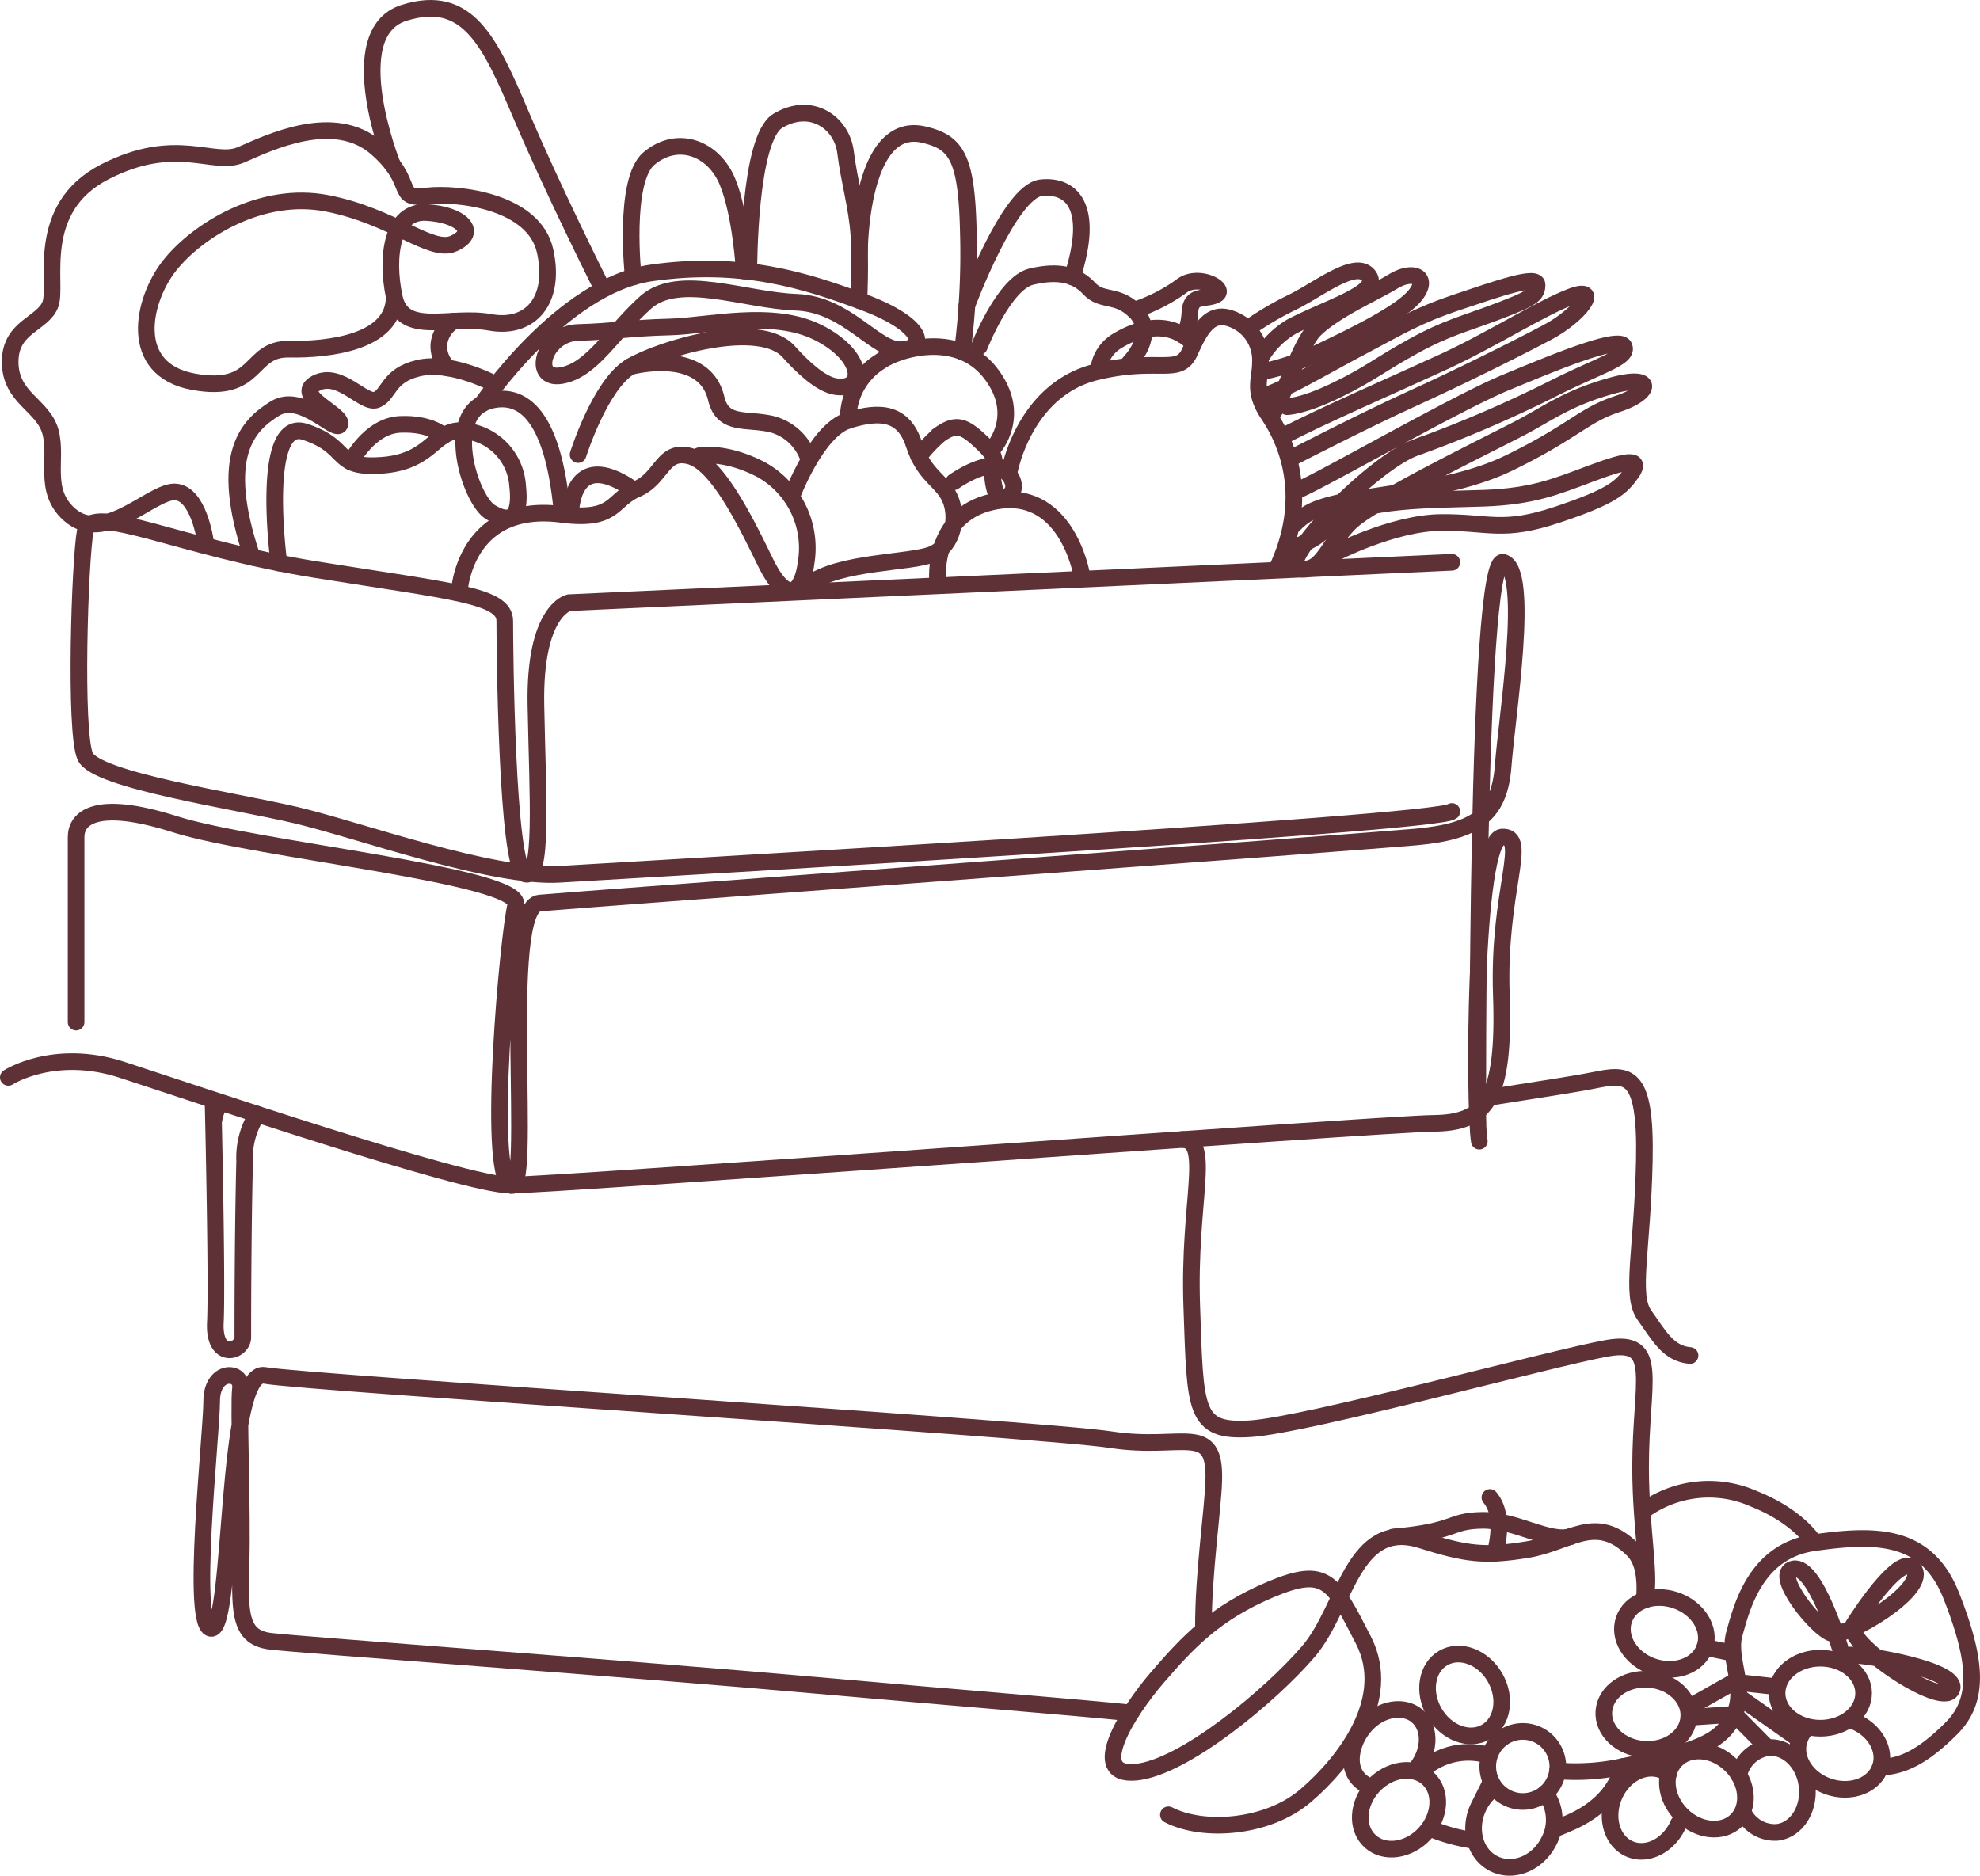 <?xml version="1.0" encoding="UTF-8"?> <svg xmlns="http://www.w3.org/2000/svg" xmlns:xlink="http://www.w3.org/1999/xlink" id="icon2" width="237.978" height="225.472" viewBox="0 0 237.978 225.472"><defs><clipPath id="clip-path"><rect id="Rectangle_402" data-name="Rectangle 402" width="237.978" height="225.472" fill="none" stroke="#5e3136" stroke-width="1"></rect></clipPath></defs><g id="Group_538" data-name="Group 538" clip-path="url(#clip-path)"><path id="Path_491" data-name="Path 491" d="M179.1,131.9c5.849-.918,10.531-1.642,12.357-2.014,4.184-.853,6.406-1.163,6.176,9.671s-1.719,16.118.016,18.54,2.836,4.624,5.478,4.844" fill="none" stroke="#5e3136" stroke-linecap="round" stroke-miterlimit="10" stroke-width="2"></path><path id="Path_492" data-name="Path 492" d="M30.924,133.937a9.614,9.614,0,0,0-1.52,5.617c-.22,8.852-.22,19.421-.22,21.183s-3.523,2.862-3.3-1.762-.22-24.058-.22-24.058a6.638,6.638,0,0,1,.6-2.008" fill="none" stroke="#5e3136" stroke-linecap="round" stroke-miterlimit="10" stroke-width="2"></path><path id="Path_493" data-name="Path 493" d="M197.638,192.337c.9-2.374-.455-8.206-.455-15.968,0-10.348,2.422-15.413-3.964-14.312s-36.11,9.248-42.935,9.688-6.606-2.2-7.046-14.752,2.438-19.8-1.085-20.02" fill="none" stroke="#5e3136" stroke-linecap="round" stroke-miterlimit="10" stroke-width="2"></path><path id="Path_494" data-name="Path 494" d="M135.724,205.885c-7.65-.763-19.18-1.651-37.843-3.314-22.239-1.981-61.872-4.844-65.395-5.284s-3.743-3.083-3.523-9.248-.34-18.936-.06-21.137-3.463-2.422-3.463,1.541-2.642,27.523,0,27.3,1.542-31.32,6.386-30.413,93.137,6.413,101.724,7.734,12.551-2.213,12.331,4.948c-.111,3.581-1.266,11.213-1.239,17.589" fill="none" stroke="#5e3136" stroke-linecap="round" stroke-miterlimit="10" stroke-width="2"></path><path id="Path_495" data-name="Path 495" d="M1,129.509s5.505-3.562,13.651-.919,41.175,13.871,46.679,13.871S165.917,135.1,172.3,135.038s8.588-2.925,8.147-15.476,3.411-19.156.054-18.936-3.357,32.588-2.7,36.551" fill="none" stroke="#5e3136" stroke-linecap="round" stroke-miterlimit="10" stroke-width="2"></path><path id="Path_496" data-name="Path 496" d="M9.147,122.865V100.621c0-2.2,2.2-4.618,11.89-1.536s41.835,6.165,40.954,9.688-3.523,31.927-.661,33.688-1.321-33.468,3.523-33.908,97.982-7.277,105.248-7.932,10.128-2.637,10.569-8.582,3.3-23.559,0-24.44-3.053,67.318-3.053,67.318" fill="none" stroke="#5e3136" stroke-linecap="round" stroke-miterlimit="10" stroke-width="2"></path><path id="Path_497" data-name="Path 497" d="M174.5,67.591,68.376,72.443s-4.184.881-3.964,12.331.881,20.973-1.321,20.284-2.422-27.33-2.422-30.413S54.5,71.122,37.991,68.48s-27.083-8.147-27.744-4.624-1.321,24.22,0,27.083,17.835,5.284,25.321,7.046,23.56,7.612,31.707,7.108S172.743,99.086,174.5,97.544" fill="none" stroke="#5e3136" stroke-linecap="round" stroke-miterlimit="10" stroke-width="2"></path><path id="Path_498" data-name="Path 498" d="M33.52,67.674S31.165,50.1,36.669,51.916s3.3,4.454,9.248,4.014,6.165-4.152,9.468-4.168a7.1,7.1,0,0,1,6.826,6.6c.44,3.955-.881,4.673-3.3,3.173s-5.945-12.321.44-13.476,7.707,8.835,8.147,12.882" fill="none" stroke="#5e3136" stroke-linecap="round" stroke-miterlimit="10" stroke-width="2"></path><path id="Path_499" data-name="Path 499" d="M58.908,45.886s-4.934-2.507-8.632-1.626-3.478,3.191-5.019,3.8-4.4-3.49-7.266-1.992,3.3,3.773,2.862,4.947-4.584-3.89-7.8-1.908-6.9,5.533-2.743,17.885" fill="none" stroke="#5e3136" stroke-linecap="round" stroke-miterlimit="10" stroke-width="2"></path><path id="Path_500" data-name="Path 500" d="M55.22,70.981s.661-10.657,12.275-9.149c6.524.846,5.945-1.719,9.028-3.04s3.082-4.844,6.385-3.963S89.631,62.738,92,67.591s4.344,4.175,4.895,0A10.778,10.778,0,0,0,91.445,56.43c-4.354-2.262-7.374-1.656-7.374-1.656" fill="none" stroke="#5e3136" stroke-linecap="round" stroke-miterlimit="10" stroke-width="2"></path><path id="Path_501" data-name="Path 501" d="M42.192,55.531s2.184-4.372,5.927-4.519S53.3,52.393,53.3,52.393" fill="none" stroke="#5e3136" stroke-linecap="round" stroke-miterlimit="10" stroke-width="2"></path><path id="Path_502" data-name="Path 502" d="M68.6,61.654s0-7.872,7.264-2.972" fill="none" stroke="#5e3136" stroke-linecap="round" stroke-miterlimit="10" stroke-width="2"></path><path id="Path_503" data-name="Path 503" d="M24.67,64.957s-.822-5.792-3.684-5.825-8.481,6.447-12.665,2.7c-3.215-2.88-1.376-6.664-2.256-9.916S1.222,47.9,1.221,43.483c0-4.263,3.963-4.508,4.844-6.93s-2.037-11.507,6.55-15.908,13.046-.6,16.349-2.033,11.21-5.32,16.348-.774c4.763,4.214,2.017,6.165,5.935,5.725s12.946.66,14.267,6.6-1.762,9.468-6.606,8.587S48.4,40.517,47.381,35.673s-.273-10.349,3.866-10.129,6.381,2.367,3.258,3.743c-2.711,1.195-7.266-3.3-15.193-4.844s-15.633,3.3-18.936,7.487-5.064,12.5,2.863,13.956,6.6-3.991,11.449-3.909,12.693-.8,12.693-6.3" fill="none" stroke="#5e3136" stroke-linecap="round" stroke-miterlimit="10" stroke-width="2"></path><path id="Path_504" data-name="Path 504" d="M53.851,44.237a3.665,3.665,0,0,1-1.108-2.785A3.739,3.739,0,0,1,54.5,38.615" fill="none" stroke="#5e3136" stroke-linecap="round" stroke-miterlimit="10" stroke-width="2"></path><path id="Path_505" data-name="Path 505" d="M47.161,19.8S40.853,3.966,48.56,1.544,58.908,5.067,62.652,13.875,71.958,33.8,71.958,33.8" fill="none" stroke="#5e3136" stroke-linecap="round" stroke-miterlimit="10" stroke-width="2"></path><path id="Path_506" data-name="Path 506" d="M57.94,48.551S67.5,34.352,78.284,32.81s18.5.881,25.541,3.523,7.739,5.476,4.576,5.7-6.528-5.475-12.708-5.7-14.106-3.523-18.07,0S71.238,44.48,67.5,45.141s-2.2-5.064,1.982-5.174,6.385-.551,11.009-.661,12.33-2.091,17.835.661,5.791,7.076,2.091,6.5c-1.779-.28-4.01-2.39-5.614-4.184-3.537-3.954-15.421-.375-19.05,1.794s-6.271,10.565-6.271,10.565" fill="none" stroke="#5e3136" stroke-linecap="round" stroke-miterlimit="10" stroke-width="2"></path><path id="Path_507" data-name="Path 507" d="M75.748,44.072s8.86-2.407,10.334,3.83c.8,3.367,3.651,2.354,6.734,3.1a6.338,6.338,0,0,1,4.176,3.636" fill="none" stroke="#5e3136" stroke-linecap="round" stroke-miterlimit="10" stroke-width="2"></path><path id="Path_508" data-name="Path 508" d="M95.138,59.722s2.963-7.976,6.816-9.187,6.657-.941,7.9,2.887,3.333,4.269,4.323,6.471.441,5.615-2.091,6.715-11.231.849-14.863,3.633" fill="none" stroke="#5e3136" stroke-linecap="round" stroke-miterlimit="10" stroke-width="2"></path><path id="Path_509" data-name="Path 509" d="M112.688,69.856s-.762-7.888,6.55-9.523c8.863-1.982,10.733,8.587,10.733,8.587" fill="none" stroke="#5e3136" stroke-linecap="round" stroke-miterlimit="10" stroke-width="2"></path><path id="Path_510" data-name="Path 510" d="M114.638,57.911s4.158-2.963,5.975-1.481,1.047,2.7,1.047,2.7-1.541,2.368-2.2-.748,1.067-2.735-1.228-4.962-3.238-2.624-5.267-1.211a16.561,16.561,0,0,0-2.525,2.675" fill="none" stroke="#5e3136" stroke-linecap="round" stroke-miterlimit="10" stroke-width="2"></path><path id="Path_511" data-name="Path 511" d="M119.4,53.838s3.578-3.963-.385-9.027-11.148-2.851-13.255-1.328a8.1,8.1,0,0,0-3.81,7.052" fill="none" stroke="#5e3136" stroke-linecap="round" stroke-miterlimit="10" stroke-width="2"></path><path id="Path_512" data-name="Path 512" d="M121.318,56.645s1.77-9.853,10.471-11.945c7.529-1.81,9.908.551,11.229-2.422s2.532-4.844,4.954-3.963a5.255,5.255,0,0,1,3.523,5.168c0,2.208-.991,3.459.991,6.411s5,9.393,1.211,17.98" fill="none" stroke="#5e3136" stroke-linecap="round" stroke-miterlimit="10" stroke-width="2"></path><path id="Path_513" data-name="Path 513" d="M132.08,44.156a4.629,4.629,0,0,1,2.241-3.2c3.082-1.862,6.6-2.312,9.129.387" fill="none" stroke="#5e3136" stroke-linecap="round" stroke-miterlimit="10" stroke-width="2"></path><path id="Path_514" data-name="Path 514" d="M117.7,41.665s2.972-7.644,6.275-8.415,5.4-.22,6.936,1.431,3.193.586,5.394,2.6c1.854,1.7,1.445,4.153-.57,6.332" fill="none" stroke="#5e3136" stroke-linecap="round" stroke-miterlimit="10" stroke-width="2"></path><path id="Path_515" data-name="Path 515" d="M136.3,37.286a20.637,20.637,0,0,0,5.615-2.824c1.98-1.651,5.5.22,4.293.935s-3.082-.165-3.192,2.147-.909,2.709-.909,2.709" fill="none" stroke="#5e3136" stroke-linecap="round" stroke-miterlimit="10" stroke-width="2"></path><path id="Path_516" data-name="Path 516" d="M76.106,33.292s-1.255-11.607,1.9-14.243c3.468-2.9,7.761-1.211,9.413,2.752s2.026,10.772,2.026,10.772" fill="none" stroke="#5e3136" stroke-linecap="round" stroke-miterlimit="10" stroke-width="2"></path><path id="Path_517" data-name="Path 517" d="M90.009,32.328s-.021-15.691,3.468-17.793c4.018-2.422,7.706.22,8.147,3.743s1.376,6.6,1.6,9.908.014,7.926.014,7.926" fill="none" stroke="#5e3136" stroke-linecap="round" stroke-miterlimit="10" stroke-width="2"></path><path id="Path_518" data-name="Path 518" d="M103.306,30.263s.016-15.893,7.737-14.077c3.836.9,5.113,2.642,5.333,11.34a92.13,92.13,0,0,1-.71,14.764" fill="none" stroke="#5e3136" stroke-linecap="round" stroke-miterlimit="10" stroke-width="2"></path><path id="Path_519" data-name="Path 519" d="M116.206,36.722s5.08-13.73,8.922-14.153c3.468-.382,6.551,1.985,3.756,10.723" fill="none" stroke="#5e3136" stroke-linecap="round" stroke-miterlimit="10" stroke-width="2"></path><path id="Path_520" data-name="Path 520" d="M155.51,63.085a7.669,7.669,0,0,1,3.031-1.983c5.175-1.87,15.193-1.721,22.9-5.483s8.918-5.745,12.991-7.066,4.514-3.633-.66-2.2-7.487,3.18-10.679,4.893-18.055,8.866-20.808,11.565-3.3,6.111-6.165,5.56,8.587-12.517,13.872-14.515A150.4,150.4,0,0,0,186.284,46.9c6.055-3.083,9.468-3.868,8.918-5.237s-8.477,1.934-14.312,4.356-22.113,11.763-24.807,12.861" fill="none" stroke="#5e3136" stroke-linecap="round" stroke-miterlimit="10" stroke-width="2"></path><path id="Path_521" data-name="Path 521" d="M160.192,66.608s7.156-3.746,12.991-3.8,7.376,1.267,13.981-.935,7.707-3.281,8.918-5-.22-1.695-4.734,0-7.185,2.8-13.006,3.016-15.067,0-18.15,2.917-2.526,1.734-5.945,3.8" fill="none" stroke="#5e3136" stroke-linecap="round" stroke-miterlimit="10" stroke-width="2"></path><path id="Path_522" data-name="Path 522" d="M155.51,54.9s8.426-4.344,14.261-7,12.22-5.843,16.183-7.936,6.606-5.725,2.862-4.294-9.536,5.162-15.282,7.81-14.718,6.537-19.231,8.911" fill="none" stroke="#5e3136" stroke-linecap="round" stroke-miterlimit="10" stroke-width="2"></path><path id="Path_523" data-name="Path 523" d="M151.711,42.7a10.3,10.3,0,0,1,3.608-3.484c4.543-2.33,10.708-4.117,9.167-6.086s-6,1.664-9.167,3.206a37.843,37.843,0,0,0-5.076,2.972" fill="none" stroke="#5e3136" stroke-linecap="round" stroke-miterlimit="10" stroke-width="2"></path><path id="Path_524" data-name="Path 524" d="M151.7,44.686a28.956,28.956,0,0,0,6.069-1.968c5.394-2.532,10.9-5.274,12.44-7.371s-.44-2.931-2.752-1.523-7.046,3.436-9.468,5.835c-1.494,1.479-3.2,6.589-4.878,9.869" fill="none" stroke="#5e3136" stroke-linecap="round" stroke-miterlimit="10" stroke-width="2"></path><path id="Path_525" data-name="Path 525" d="M154.688,48.883s1.872,0,5.945-1.981,5.064-2.987,9.138-5.237,6.165-2.69,10.238-4.231,4.734-1.982,4.734-3.192-4.7.44-9.615,2.091-7.009,3-10.862,5.021-8.037,4.447-9.578,5.108c-.629.27-1.9.869-3.11,1.289" fill="none" stroke="#5e3136" stroke-linecap="round" stroke-miterlimit="10" stroke-width="2"></path><path id="Path_526" data-name="Path 526" d="M177.135,221.225a20.712,20.712,0,0,1-5.155-1.4" fill="none" stroke="#5e3136" stroke-linecap="round" stroke-miterlimit="10" stroke-width="2"></path><path id="Path_527" data-name="Path 527" d="M195.091,212.341c-1.528,5.208-6.329,6.7-7.938,7.4" fill="none" stroke="#5e3136" stroke-linecap="round" stroke-miterlimit="10" stroke-width="2"></path><path id="Path_528" data-name="Path 528" d="M140.431,218.149c4.128,2.147,11.89,1.651,16.514-2.312s10.569-11.56,6.935-18.66-4.491-8.918-11.163-6.111-9.965,6.345-13.607,10.569-8.422,11.89-2.642,11.4,16.306-9.258,20.807-14.532,5.284-15.977,13.541-13.376c5.438,1.713,7.6,1.981,12.716,1.156s8.2-4.459,12.715,0c1.165,1.15,1.629,3.082,1.391,6.059" fill="none" stroke="#5e3136" stroke-linecap="round" stroke-miterlimit="10" stroke-width="2"></path><path id="Path_529" data-name="Path 529" d="M179.692,186.708s1.362-4.394-.619-6.706" fill="none" stroke="#5e3136" stroke-linecap="round" stroke-miterlimit="10" stroke-width="2"></path><ellipse id="Ellipse_94" data-name="Ellipse 94" cx="5.202" cy="4.211" rx="5.202" ry="4.211" transform="translate(213.586 199.324)" fill="none" stroke="#5e3136" stroke-linecap="round" stroke-miterlimit="10" stroke-width="2"></ellipse><path id="Path_530" data-name="Path 530" d="M208.994,213.376a4.228,4.228,0,0,1,3.441-3.286c2.311-.261,4.442,1.806,4.758,4.615s-1.3,5.3-3.611,5.559a4.227,4.227,0,0,1-4.082-2.43" fill="none" stroke="#5e3136" stroke-linecap="round" stroke-miterlimit="10" stroke-width="2"></path><path id="Path_531" data-name="Path 531" d="M201.76,219.177c-1.093,2.608-3.717,3.993-5.862,3.094s-3-3.741-1.906-6.349,3.718-3.993,5.863-3.094a3.512,3.512,0,0,1,.692.387" fill="none" stroke="#5e3136" stroke-linecap="round" stroke-miterlimit="10" stroke-width="2"></path><path id="Path_532" data-name="Path 532" d="M198.177,201.874c2.82.2,4.971,2.246,4.8,4.566s-2.587,4.037-5.407,3.834-4.971-2.246-4.8-4.566S195.357,201.672,198.177,201.874Z" fill="none" stroke="#5e3136" stroke-linecap="round" stroke-miterlimit="10" stroke-width="2"></path><path id="Path_533" data-name="Path 533" d="M180.921,208.694a4.211,4.211,0,1,1-1.541,5.752A4.211,4.211,0,0,1,180.921,208.694Z" fill="none" stroke="#5e3136" stroke-linecap="round" stroke-miterlimit="10" stroke-width="2"></path><path id="Path_534" data-name="Path 534" d="M173.47,199.3c2.014-1.163,4.8-.115,6.214,2.341s.935,5.389-1.079,6.552-4.8.115-6.215-2.341S171.456,200.459,173.47,199.3Z" fill="none" stroke="#5e3136" stroke-linecap="round" stroke-miterlimit="10" stroke-width="2"></path><path id="Path_535" data-name="Path 535" d="M164.667,221.324c-1.71-1.577-1.537-4.545.385-6.629s4.867-2.5,6.577-.92,1.537,4.545-.386,6.63S166.377,222.9,164.667,221.324Z" fill="none" stroke="#5e3136" stroke-linecap="round" stroke-miterlimit="10" stroke-width="2"></path><path id="Path_536" data-name="Path 536" d="M164.376,214.64c-2.972-1.445-2.129-5.223-.206-7.307s4.665-2.354,6.166-1.05c1.756,1.525,1.537,4.545-.386,6.629" fill="none" stroke="#5e3136" stroke-linecap="round" stroke-miterlimit="10" stroke-width="2"></path><ellipse id="Ellipse_95" data-name="Ellipse 95" cx="4.211" cy="5.134" rx="4.211" ry="5.134" transform="translate(198.487 214.524) rotate(-45)" fill="none" stroke="#5e3136" stroke-linecap="round" stroke-miterlimit="10" stroke-width="2"></ellipse><path id="Path_537" data-name="Path 537" d="M222.5,206.786c2.683.919,4.246,3.448,3.492,5.648s-3.54,3.238-6.223,2.319-4.246-3.448-3.491-5.648a3.555,3.555,0,0,1,.852-1.361" fill="none" stroke="#5e3136" stroke-linecap="round" stroke-miterlimit="10" stroke-width="2"></path><path id="Path_538" data-name="Path 538" d="M204.9,198.016c-.754,2.2-3.54,3.238-6.222,2.319s-4.246-3.448-3.492-5.648,3.54-3.239,6.222-2.319S205.659,195.816,204.9,198.016Z" fill="none" stroke="#5e3136" stroke-linecap="round" stroke-miterlimit="10" stroke-width="2"></path><path id="Path_539" data-name="Path 539" d="M185.753,215.549a5.417,5.417,0,0,1,.407,5.781c-1.328,2.653-4.287,3.862-6.609,2.7s-3.128-4.255-1.8-6.909a5.939,5.939,0,0,1,1.786-2.136" fill="none" stroke="#5e3136" stroke-linecap="round" stroke-miterlimit="10" stroke-width="2"></path><path id="Path_540" data-name="Path 540" d="M222.05,198.952c2.147-.165,13.665,1.857,12.509,4.17s-13.046-5.781-11.807-7.761,6.027-9.083,7.348-6.606-8.091,8.092-9.908,7.6-7.266-7.266-4.624-7.761,5.566,9.425,5.566,9.425" fill="none" stroke="#5e3136" stroke-linecap="round" stroke-miterlimit="10" stroke-width="2"></path><path id="Path_541" data-name="Path 541" d="M187.2,212.872a26.784,26.784,0,0,0,7.89-.532c9.086-1.859,11.89-2.955,13.376-6.265s-.867-6.669,0-9.724,2.477-9.909,9.578-10.909c7.358-1.035,13.541-1.145,16.513,6.451s3.468,12.385,0,15.853-5.906,4.589-8.567,4.688" fill="none" stroke="#5e3136" stroke-linecap="round" stroke-miterlimit="10" stroke-width="2"></path><path id="Path_542" data-name="Path 542" d="M171.477,212.341a8.29,8.29,0,0,1,6.44-1.571c.29.044.581.1.874.166" fill="none" stroke="#5e3136" stroke-linecap="round" stroke-miterlimit="10" stroke-width="2"></path><path id="Path_543" data-name="Path 543" d="M202.982,206.44l5.485-.366,3.968,4.016" fill="none" stroke="#5e3136" stroke-linecap="round" stroke-miterlimit="10" stroke-width="2"></path><line id="Line_88" data-name="Line 88" x1="5.733" y2="3.234" transform="translate(202.982 201.994)" fill="none" stroke="#5e3136" stroke-linecap="round" stroke-miterlimit="10" stroke-width="2"></line><line id="Line_89" data-name="Line 89" x2="2.934" y2="0.606" transform="translate(204.905 198.016)" fill="none" stroke="#5e3136" stroke-linecap="round" stroke-miterlimit="10" stroke-width="2"></line><line id="Line_90" data-name="Line 90" x2="7.152" y2="5.034" transform="translate(209.126 204.071)" fill="none" stroke="#5e3136" stroke-linecap="round" stroke-miterlimit="10" stroke-width="2"></line><line id="Line_91" data-name="Line 91" x1="4.46" y1="0.496" transform="translate(209.126 202.267)" fill="none" stroke="#5e3136" stroke-linecap="round" stroke-miterlimit="10" stroke-width="2"></line><path id="Path_544" data-name="Path 544" d="M197.634,181.506a13.341,13.341,0,0,1,13.146-1.348c5.5,2.186,7.266,5.285,7.266,5.285" fill="none" stroke="#5e3136" stroke-linecap="round" stroke-miterlimit="10" stroke-width="2"></path><path id="Path_545" data-name="Path 545" d="M188.8,184.705c-2.625.784-6.649-2.012-10.664-1.95-4.042.063-3,1.345-10.664,2" fill="none" stroke="#5e3136" stroke-linecap="round" stroke-miterlimit="10" stroke-width="2"></path></g></svg> 